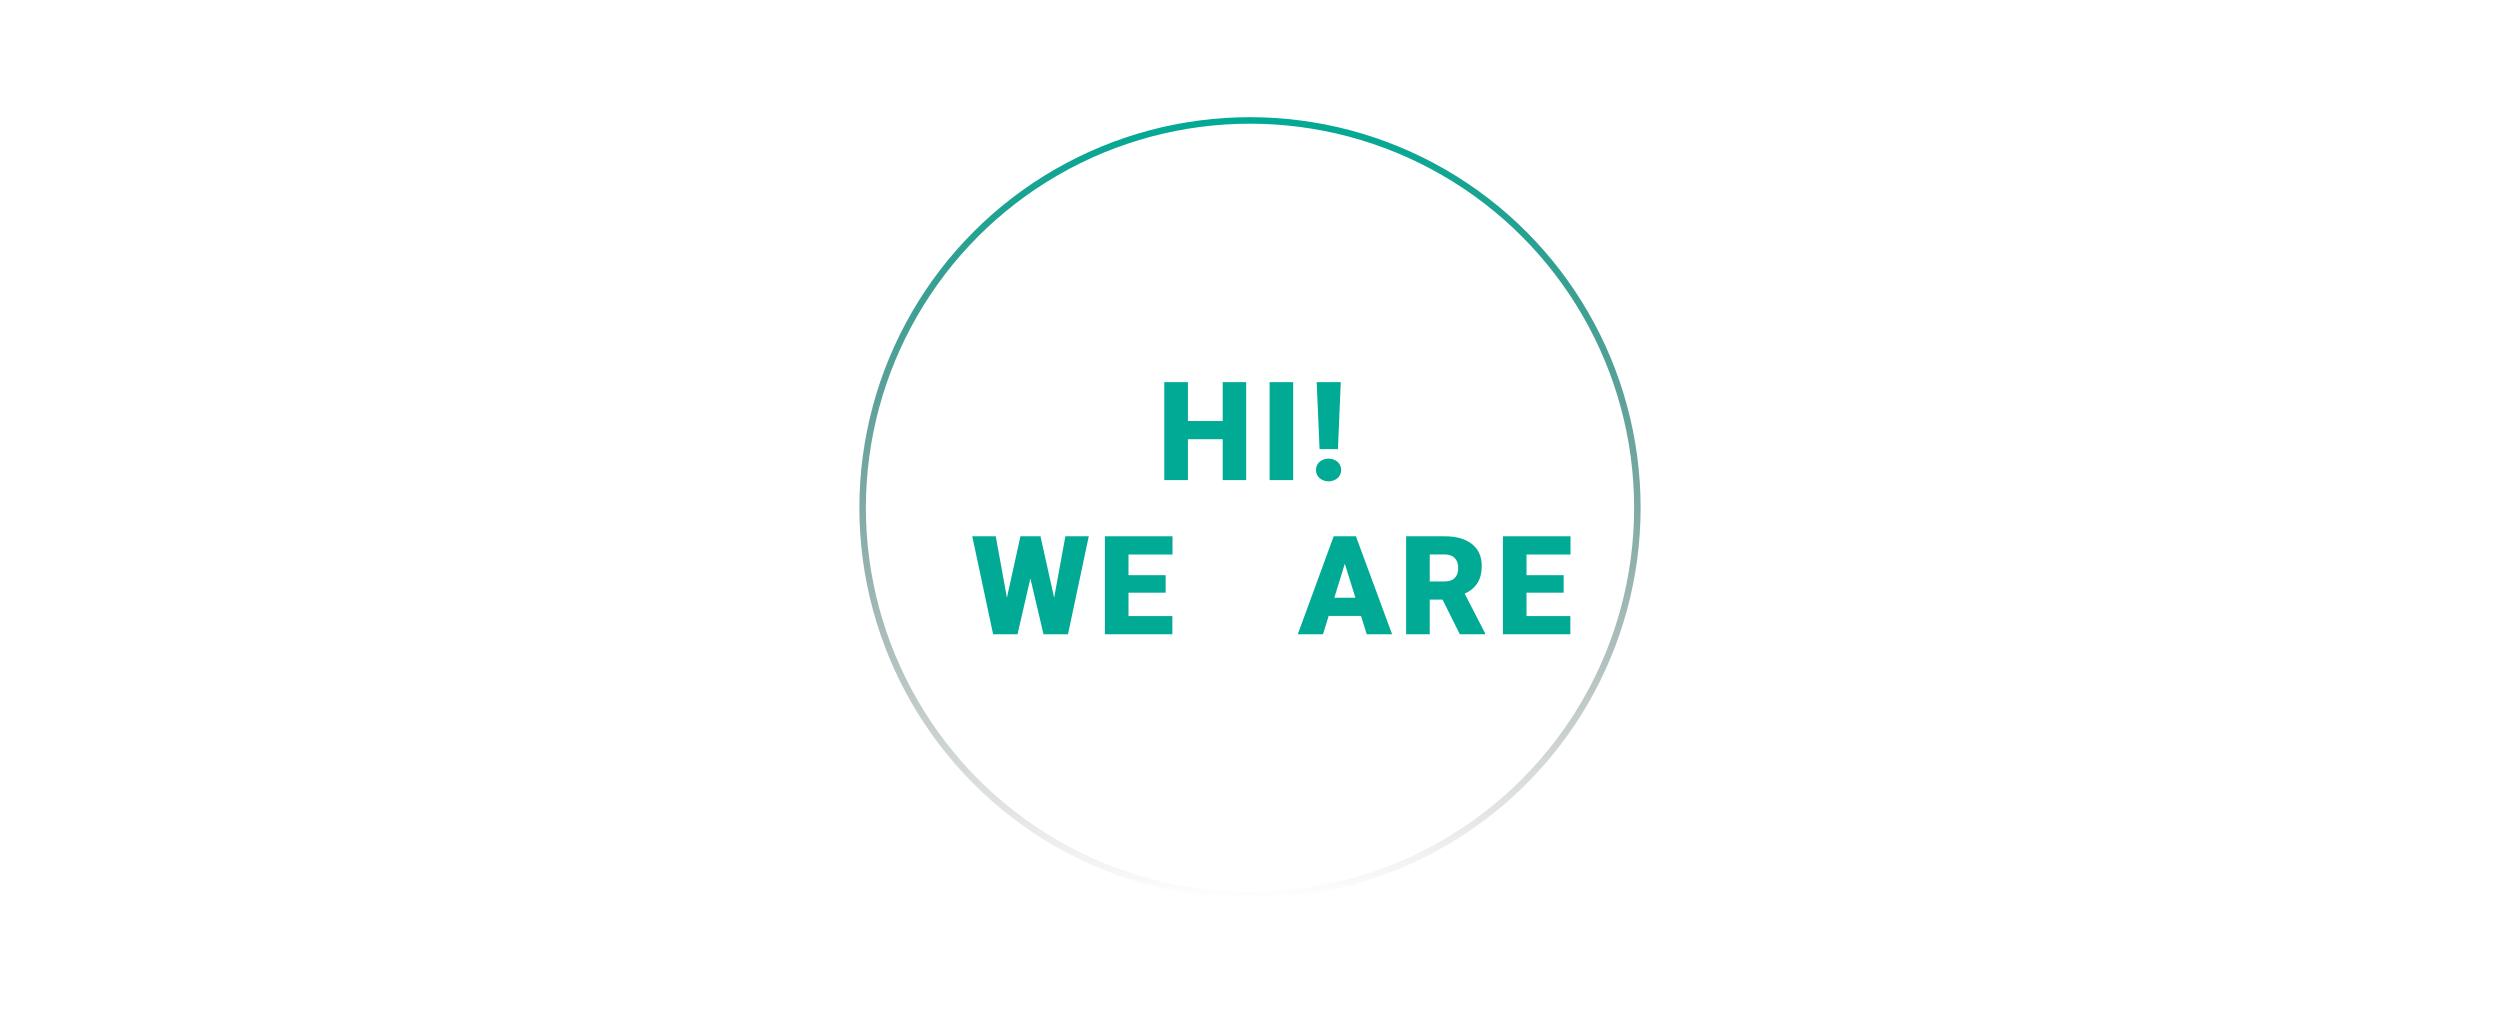 <svg width="1920" height="780" viewBox="0 0 1920 780" fill="none" xmlns="http://www.w3.org/2000/svg">
<g id="main frame">
<g id="circleBG">
<circle id="Ellipse 1" cx="960" cy="390" r="297.5" stroke="url(#paint0_linear_2_247)" stroke-width="5"/>
</g>
<g id="hi-word">
<g id="h-hi">
<path id="Vector" d="M957.064 368.725H939.029V337.31H912.315V368.725H894.18V293.48H912.315V323.348H939.029V293.48H957.064V368.725Z" fill="#00AA95"/>
</g>
<g id="i-hi">
<path id="Vector_2" d="M993.149 368.725H975.067V293.48H993.149V368.725Z" fill="#00AA95"/>
</g>
<g id="exclamatory">
<path id="Vector_3" d="M1010.69 360.941C1010.66 359.755 1010.89 358.577 1011.37 357.492C1011.84 356.406 1012.56 355.441 1013.45 354.664C1015.4 353.077 1017.84 352.21 1020.35 352.21C1022.86 352.21 1025.3 353.077 1027.24 354.664C1028.12 355.461 1028.81 356.432 1029.29 357.514C1029.77 358.595 1030.02 359.765 1030.02 360.947C1030.02 362.13 1029.77 363.299 1029.29 364.381C1028.81 365.463 1028.12 366.434 1027.24 367.231C1025.3 368.821 1022.86 369.69 1020.35 369.69C1017.84 369.69 1015.4 368.821 1013.45 367.231C1012.55 366.454 1011.84 365.486 1011.36 364.398C1010.88 363.31 1010.65 362.129 1010.69 360.941V360.941ZM1027.53 344.922H1013.43L1011.2 293.48H1029.72L1027.53 344.922Z" fill="#00AA95"/>
</g>
</g>
<g id="we-word">
<g id="w-we">
<path id="Vector_4" d="M809.576 459.044L818.207 411.868H836.184L820.218 487.1H801.415L791.335 444.209L781.468 487.1H762.711L746.692 411.868H764.728L773.326 459.044L783.69 411.868H799.087L809.576 459.044Z" fill="#00AA95"/>
</g>
<g id="e-we">
<path id="Vector_5" d="M895.212 455.181H866.693V473.157H900.384V487.113H848.558V411.867H900.483V425.869H866.693V441.742H895.212V455.181Z" fill="#00AA95"/>
</g>
</g>
<g id="are-word">
<g id="a-are">
<path id="Vector_6" d="M1045.27 473.052H1020.41L1016.07 487.106H996.694L1024.29 411.868H1041.35L1069.13 487.1H1049.66L1045.27 473.052ZM1024.76 459.051H1040.94L1032.83 432.953L1024.76 459.051Z" fill="#00AA95"/>
</g>
<g id="r-are">
<path id="Vector_7" d="M1107.86 460.492H1098.04V487.106H1079.9V411.867H1109.51C1118.44 411.867 1125.41 413.851 1130.44 417.82C1135.47 421.788 1137.98 427.381 1137.99 434.599C1137.99 439.824 1136.92 444.158 1134.8 447.602C1132.68 451.045 1129.38 453.834 1124.88 455.968L1140.56 486.325V487.106H1121.14L1107.86 460.492ZM1098.04 446.543H1109.51C1112.96 446.543 1115.55 445.637 1117.29 443.825C1119.03 442.013 1119.9 439.482 1119.9 436.232C1119.9 432.992 1119.02 430.439 1117.25 428.594C1115.49 426.748 1112.91 425.822 1109.5 425.822H1098.04V446.543Z" fill="#00AA95"/>
</g>
<g id="e-are">
<path id="Vector_8" d="M1200.89 455.174H1172.36V473.151H1206.03V487.106H1154.23V411.867H1206.15V425.869H1172.36V441.742H1200.89V455.174Z" fill="#00AA95"/>
</g>
</g>
</g>
<defs>
<linearGradient id="paint0_linear_2_247" x1="960" y1="90" x2="960" y2="690" gradientUnits="userSpaceOnUse">
<stop stop-color="#00AA95"/>
<stop offset="1" stop-color="#010101" stop-opacity="0"/>
</linearGradient>
</defs>
</svg>
